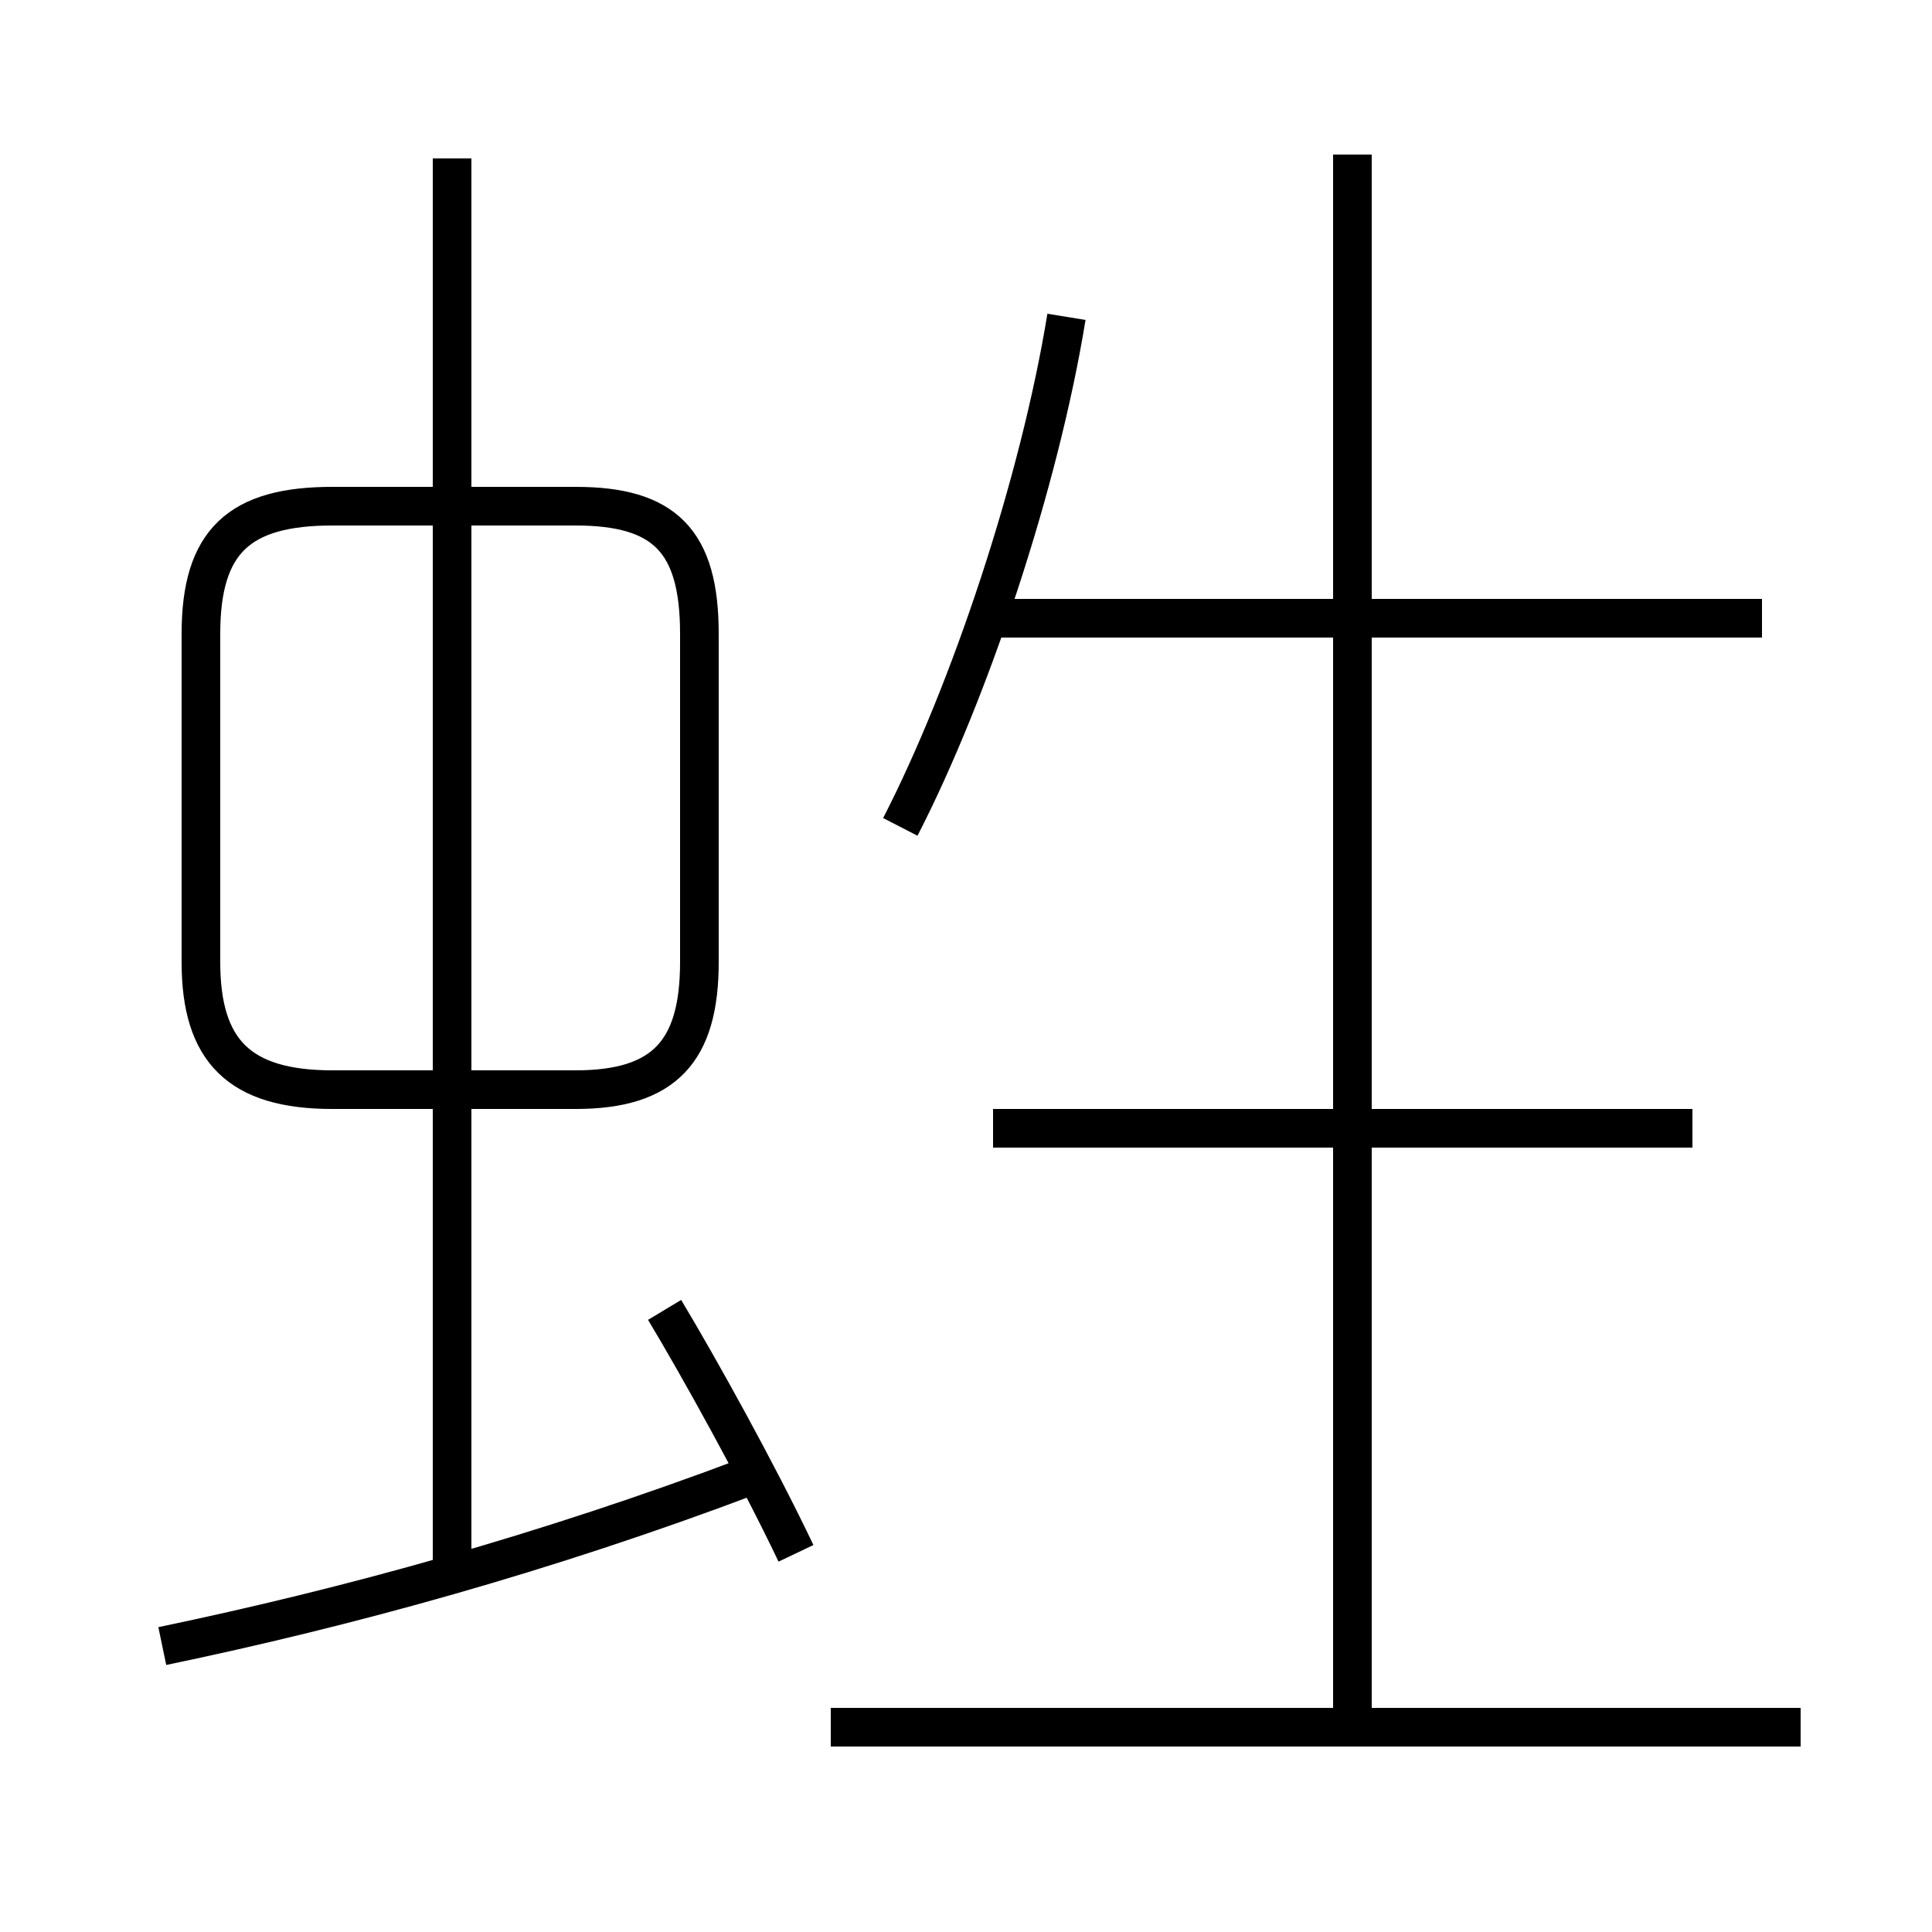 <?xml version='1.0' encoding='utf8'?>
<svg viewBox="0.0 -6.0 50.0 50.0" version="1.1" xmlns="http://www.w3.org/2000/svg">
<rect x="0.0" y="-6.0" width="50.0" height="50.0" fill="#808080" stroke="none"/>
<rect x="-1000" y="-1000" width="2000" height="2000" stroke="white" fill="white"/>
<g style="fill:white;stroke:#000000;  stroke-width:1">
<path d="M 18.1 -19.1 L 18.1 -27.6 C 18.1 -30.0 17.2 -30.9 14.9 -30.9 L 8.6 -30.9 C 6.2 -30.9 5.2 -30.0 5.2 -27.6 L 5.2 -19.1 C 5.2 -16.8 6.2 -15.8 8.6 -15.8 L 14.9 -15.8 C 17.2 -15.8 18.1 -16.8 18.1 -19.1 Z M 4.2 -1.4 C 9.0 -2.4 14.1 -3.8 19.4 -5.8 M 20.6 -3.8 C 19.6 -5.9 18.1 -8.6 17.2 -10.1 M 46.6 0.7 L 21.5 0.7 M 11.7 -3.4 L 11.7 -39.9 M 43.8 -14.8 L 25.7 -14.8 M 23.3 -22.6 C 25.1 -26.1 26.9 -31.5 27.6 -35.8 M 35.0 0.4 L 35.0 -40.0 M 45.6 -28.0 L 25.6 -28.0" transform="translate(0.0 38.0)" />
</g>
</svg>